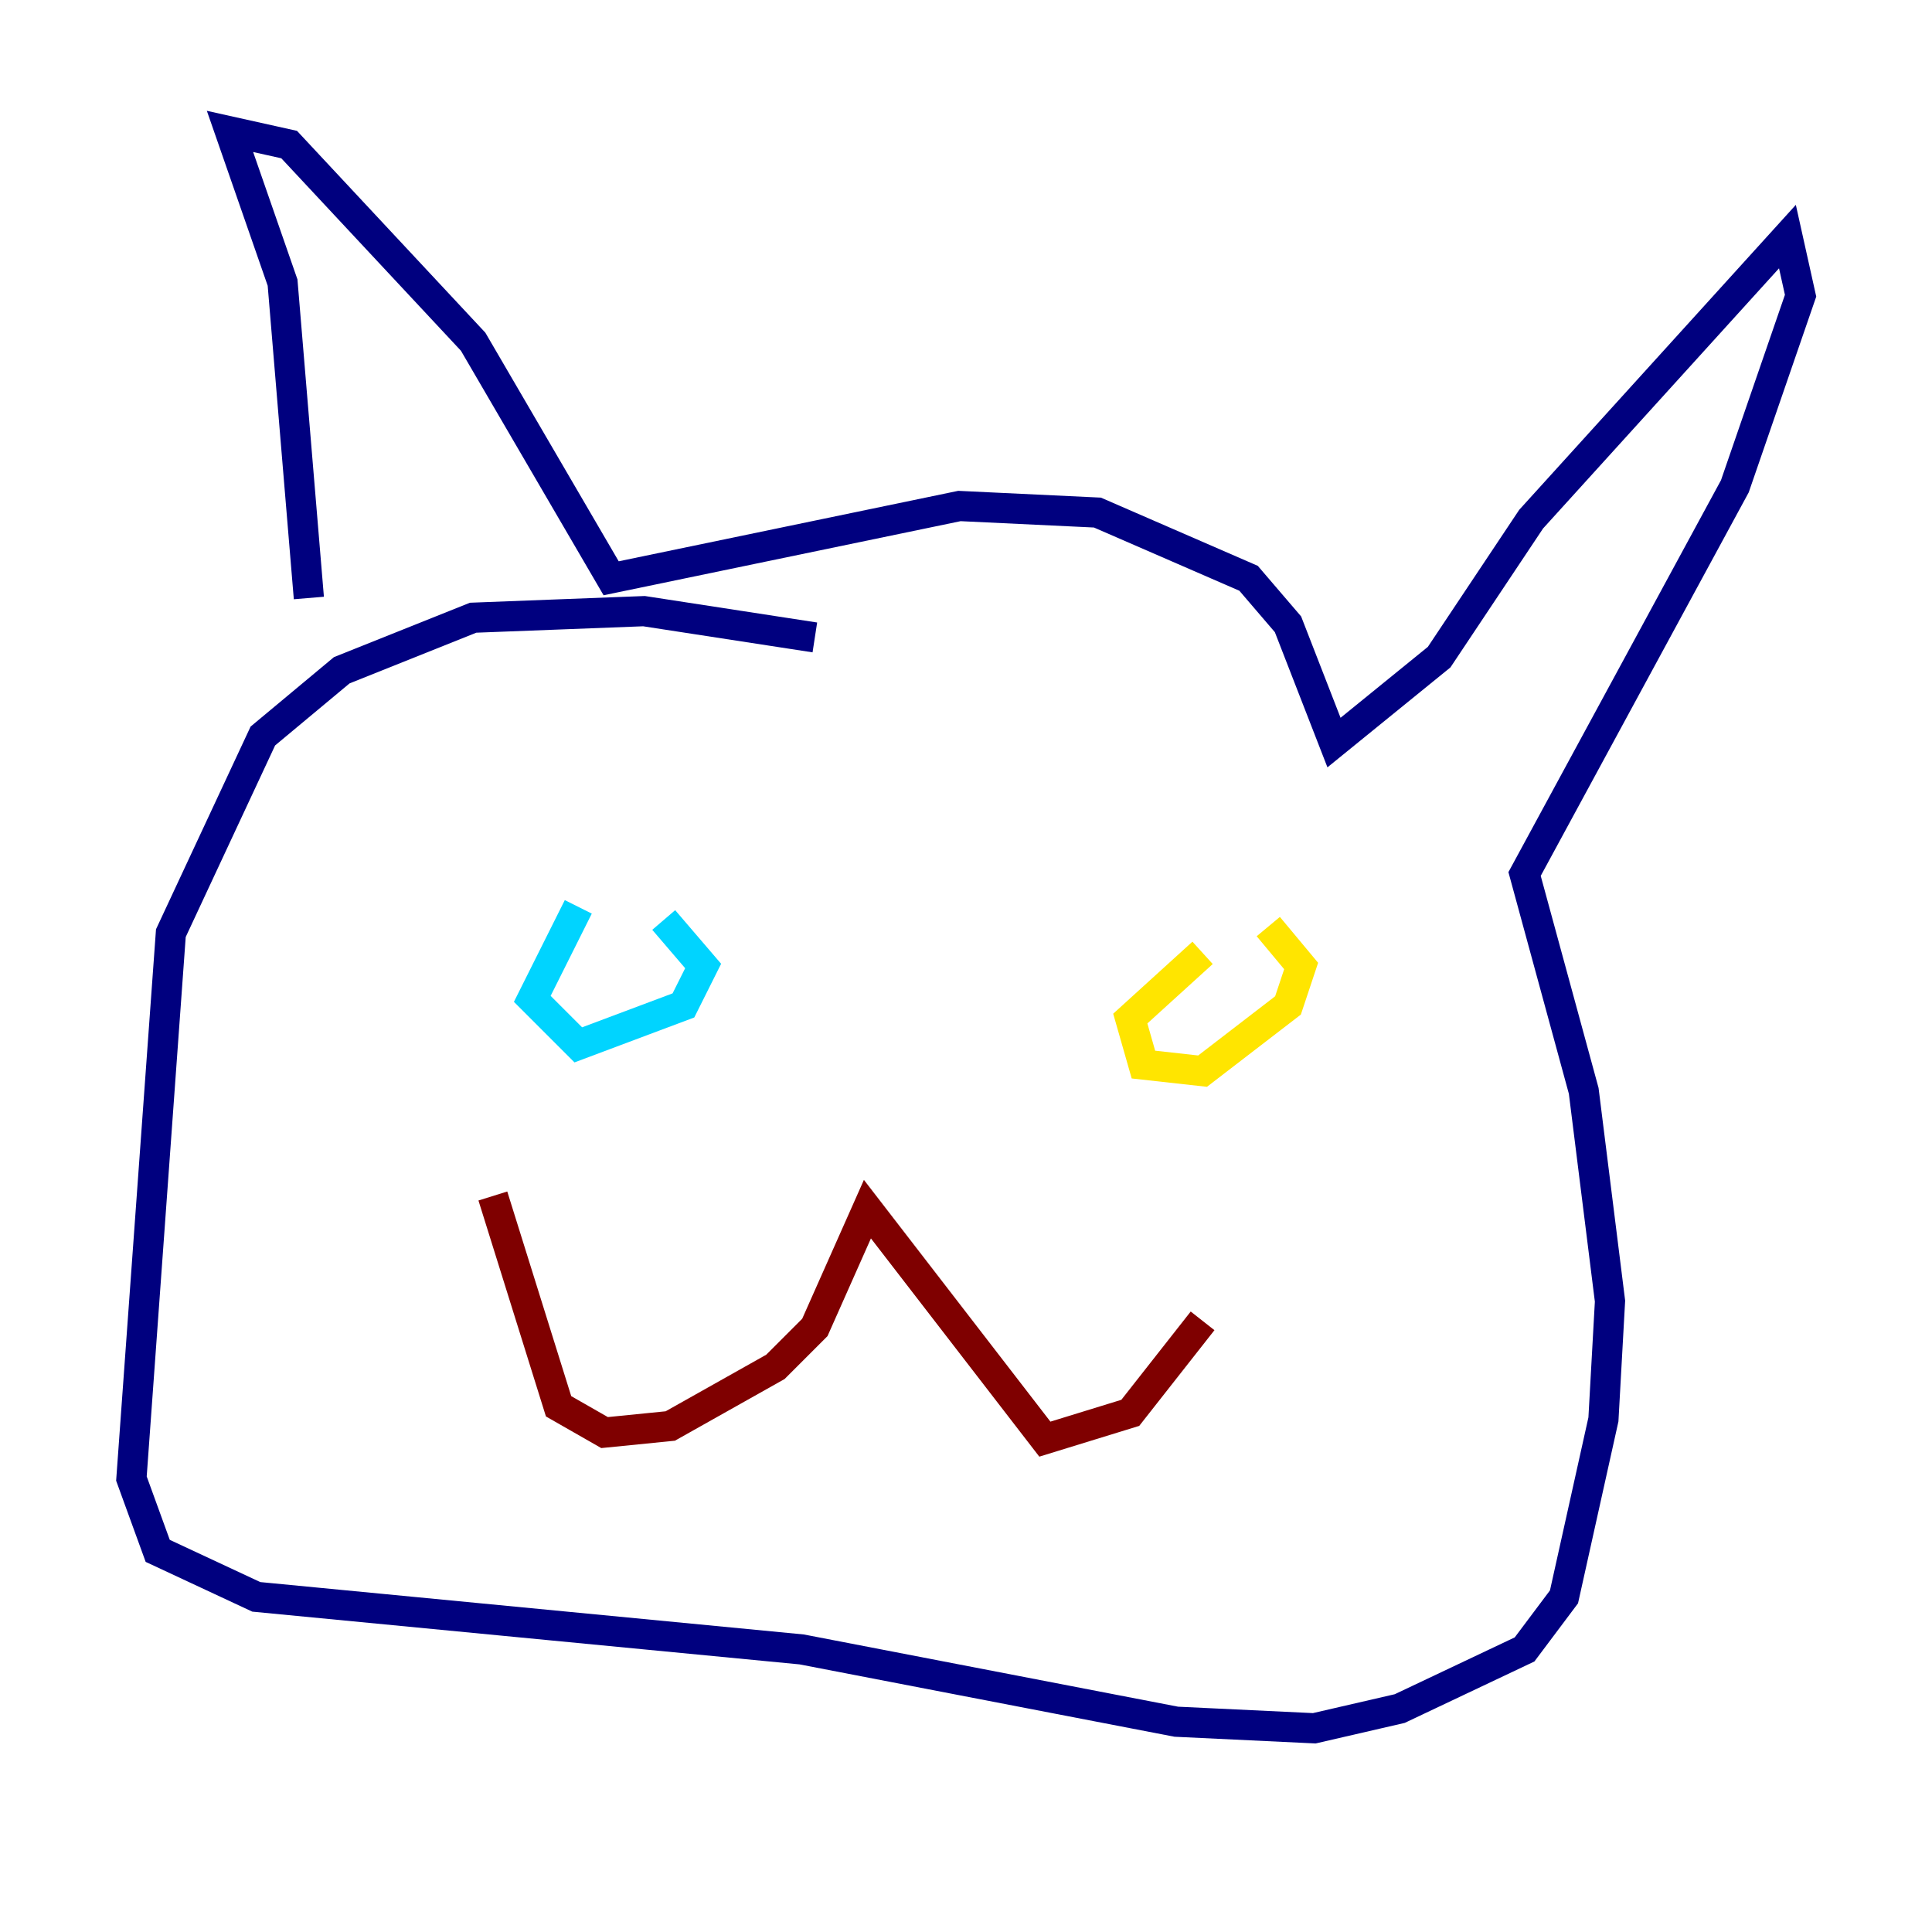 <?xml version="1.0" encoding="utf-8" ?>
<svg baseProfile="tiny" height="128" version="1.2" viewBox="0,0,128,128" width="128" xmlns="http://www.w3.org/2000/svg" xmlns:ev="http://www.w3.org/2001/xml-events" xmlns:xlink="http://www.w3.org/1999/xlink"><defs /><polyline fill="none" points="20.463,39.619 18.721,18.721 15.238,8.707 19.157,9.578 31.347,22.64 40.49,38.313 63.565,33.524 72.707,33.959 82.721,38.313 85.333,41.361 88.381,49.197 95.347,43.537 101.442,34.395 118.422,15.674 119.293,19.592 114.939,32.218 101.007,57.905 104.925,72.272 106.667,86.204 106.231,94.041 103.619,105.796 101.007,109.279 92.735,113.197 87.075,114.503 77.932,114.068 53.116,109.279 16.98,105.796 10.449,102.748 8.707,97.959 11.32,61.823 17.415,48.762 22.64,44.408 31.347,40.925 42.667,40.49 53.986,42.231" stroke="#00007f" stroke-width="2" /><polyline fill="none" points="38.313,60.082 35.265,66.177 38.313,69.225 45.279,66.612 46.585,64.0 43.973,60.952" stroke="#00d4ff" stroke-width="2" /><polyline fill="none" points="79.674,63.129 74.884,67.483 75.755,70.531 79.674,70.966 85.333,66.612 86.204,64.0 84.027,61.388" stroke="#ffe500" stroke-width="2" /><polyline fill="none" points="32.653,79.238 37.007,93.17 40.054,94.912 44.408,94.476 51.374,90.558 53.986,87.946 57.469,80.109 69.225,95.347 74.884,93.605 79.674,87.51" stroke="#7f0000" stroke-width="2" /></svg>